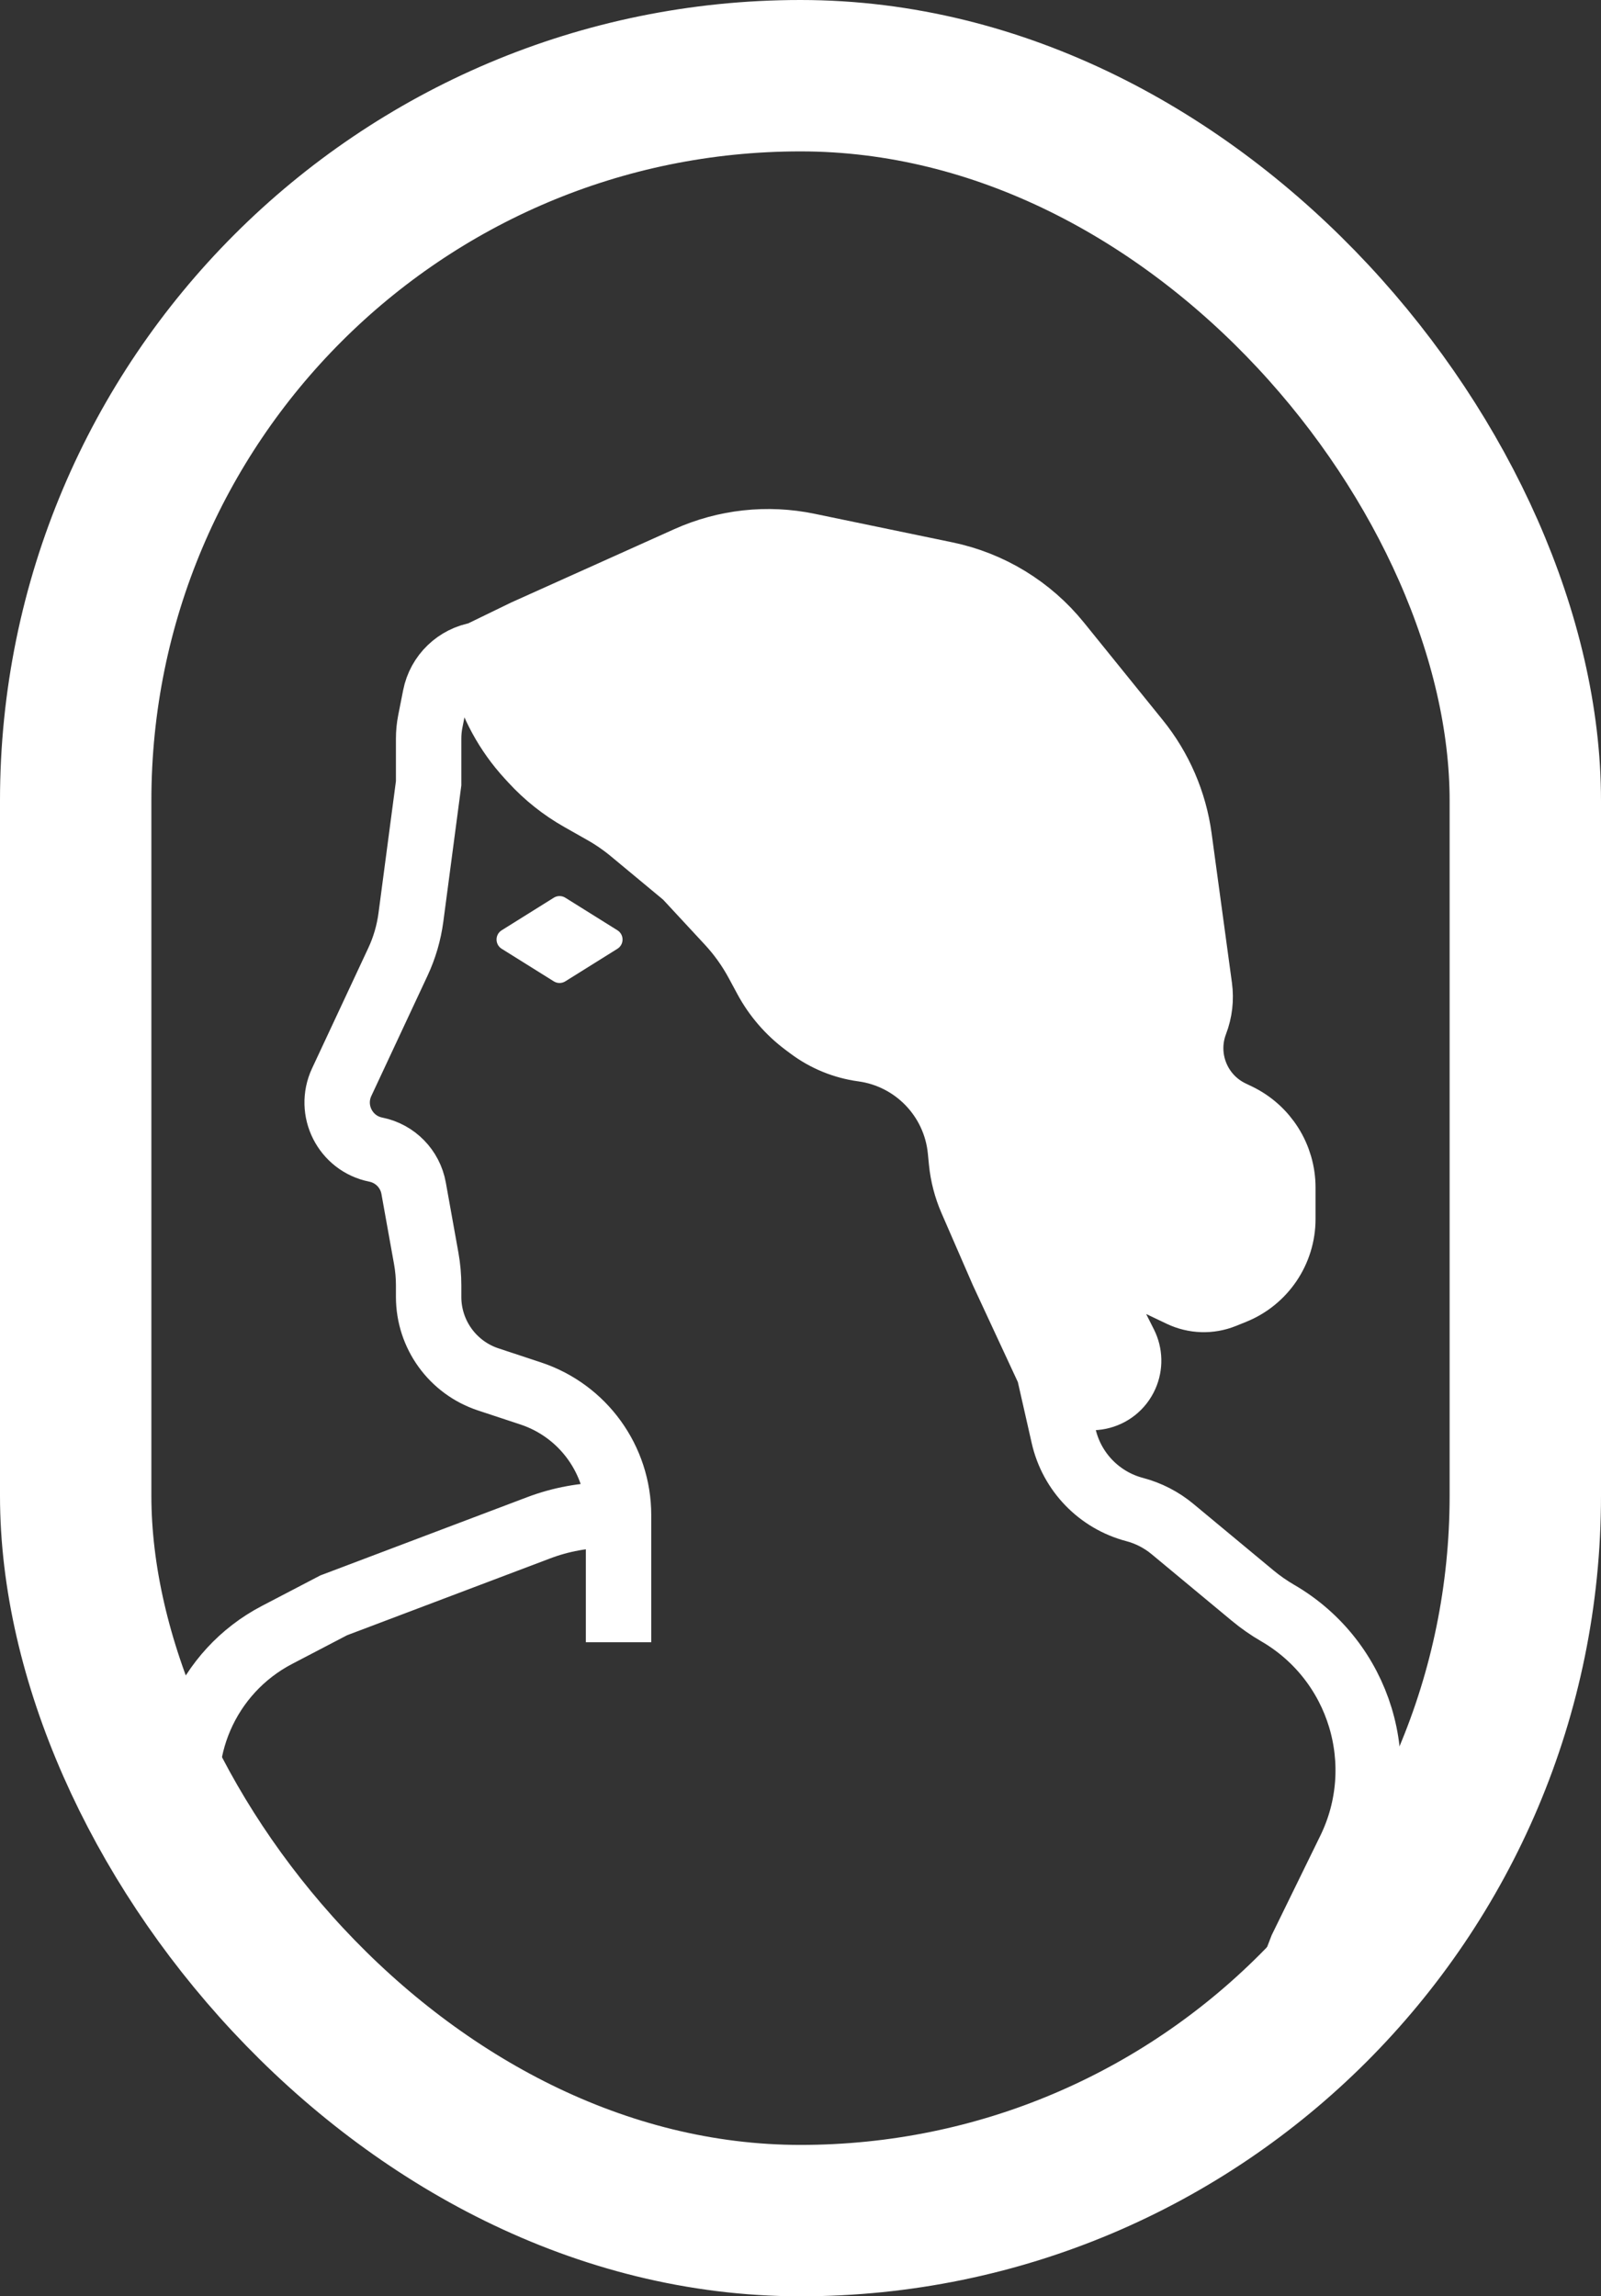 <svg width="1322" height="1896" viewBox="0 0 1322 1896" fill="none" xmlns="http://www.w3.org/2000/svg">
<rect x="0" y="0" width="1322" height="1896" fill="#333333" stroke="none"/>
<rect x="62.5" y="62.5" width="1197" height="1771" rx="598.5" stroke="white" stroke-width="125"/>
<path d="M433.56 521.918L567.831 461.539C598.965 447.538 633.727 443.731 667.154 450.66L780.975 474.255C817.636 481.855 850.532 501.918 874.07 531.033L939.149 611.529C957.756 634.544 969.702 662.216 973.692 691.541L990.497 815.071C991.838 824.929 990.676 834.966 987.117 844.256V844.256C976.084 873.055 988.987 905.501 1016.78 918.859L1022.08 921.405C1044.82 932.333 1059.29 955.331 1059.29 980.562V990.8V1006.48C1059.29 1032.83 1043.28 1056.54 1018.83 1066.39L1010.45 1069.77C999.038 1074.37 986.216 1073.97 975.102 1068.69L942.208 1053.04C928.275 1046.41 912.189 1056.57 912.189 1072V1072C912.189 1075.28 912.957 1078.51 914.433 1081.44L928.715 1109.8C932.816 1117.95 933.049 1127.5 929.35 1135.83V1135.83C920.915 1154.84 896.322 1159.98 880.982 1145.94L866.181 1132.39L827.949 1050.09L802.174 990.809C797.784 980.713 795.004 969.992 793.933 959.036L793.039 949.888C788.813 906.641 755.428 871.963 712.372 866.098V866.098C696.588 863.948 681.612 857.812 668.856 848.269L664.671 845.138C651.426 835.229 640.497 822.555 632.644 807.996L625.511 794.77C619.016 782.729 611.022 771.559 601.719 761.527L566.157 723.176L521.86 686.391C514.47 680.255 506.549 674.787 498.19 670.054L479.174 659.286C464.461 650.955 451.144 640.371 439.704 627.921L436.672 624.62C418.726 605.087 405.851 581.446 399.178 555.774L395.22 540.548L433.56 521.918Z" fill="white"/>
<path d="M510.753 1355.95V1250.97M866.181 1132.39L880.982 1145.94C896.322 1159.98 920.915 1154.84 929.35 1135.83V1135.83C933.049 1127.5 932.816 1117.95 928.715 1109.8L914.433 1081.44C912.957 1078.51 912.189 1075.28 912.189 1072V1072C912.189 1056.57 928.275 1046.41 942.208 1053.04L975.102 1068.69C986.216 1073.97 999.038 1074.37 1010.45 1069.77L1018.83 1066.39C1043.28 1056.54 1059.29 1032.83 1059.29 1006.48V990.8V980.562C1059.29 955.331 1044.82 932.333 1022.08 921.405L1016.78 918.859C988.987 905.501 976.084 873.055 987.117 844.256V844.256C990.676 834.966 991.838 824.929 990.497 815.071L973.692 691.541C969.702 662.216 957.756 634.544 939.149 611.529L874.07 531.033C850.532 501.918 817.636 481.855 780.975 474.255L667.154 450.66C633.727 443.731 598.965 447.538 567.831 461.539L433.56 521.918L395.22 540.548M866.181 1132.39L878.268 1185.67C884.978 1215.25 907.576 1238.65 936.906 1246.38V1246.38C948.37 1249.41 959.035 1254.9 968.156 1262.47L1034.37 1317.45C1040.82 1322.8 1047.7 1327.61 1054.95 1331.81V1331.81C1123.1 1371.33 1149.09 1456.81 1114.48 1527.57L1074.81 1608.67L1031.61 1721.1M866.181 1132.39L827.949 1050.09L802.174 990.809C797.784 980.713 795.004 969.992 793.933 959.036L793.039 949.888C788.813 906.641 755.428 871.963 712.372 866.098V866.098C696.588 863.948 681.612 857.812 668.856 848.269L664.671 845.138C651.426 835.229 640.497 822.555 632.644 807.996L625.511 794.77C619.016 782.729 611.022 771.559 601.719 761.527L566.157 723.176L521.86 686.391C514.47 680.255 506.549 674.787 498.19 670.054L479.174 659.286C464.461 650.955 451.144 640.371 439.704 627.921L436.672 624.62C418.726 605.087 405.851 581.446 399.178 555.774L395.22 540.548M275.529 1721.1L172.64 1542.68C166.79 1532.53 162.245 1521.69 159.112 1510.4V1510.4C141.552 1447.16 170.594 1380.25 228.783 1349.89L275.529 1325.49L444.82 1261.45C463.135 1254.52 482.556 1250.97 502.138 1250.97H510.753M510.753 1250.97V1250.97C510.753 1205.33 481.488 1164.83 438.153 1150.51L403.157 1138.94C373.778 1129.23 353.937 1101.77 353.937 1070.83V1070.83V1061.33C353.937 1053.85 353.272 1046.39 351.949 1039.03L341.54 981.088C338.659 965.052 326.265 952.408 310.29 949.208V949.208C285.076 944.156 271.259 916.817 282.145 893.52L328.562 794.19C333.999 782.556 337.621 770.158 339.304 757.427L353.937 646.712V609.844C353.937 605.058 354.405 600.284 355.333 595.589L359.396 575.042C362.929 557.173 377.23 543.403 395.22 540.548V540.548" stroke="white" stroke-width="54"/>
<path d="M457.268 741.227C460.187 739.403 463.89 739.403 466.808 741.227L509.827 768.114C515.467 771.639 515.467 779.853 509.827 783.378L466.808 810.265C463.89 812.089 460.187 812.089 457.268 810.265L414.249 783.378C408.609 779.853 408.609 771.639 414.249 768.114L457.268 741.227Z" fill="white"/>
</svg>
